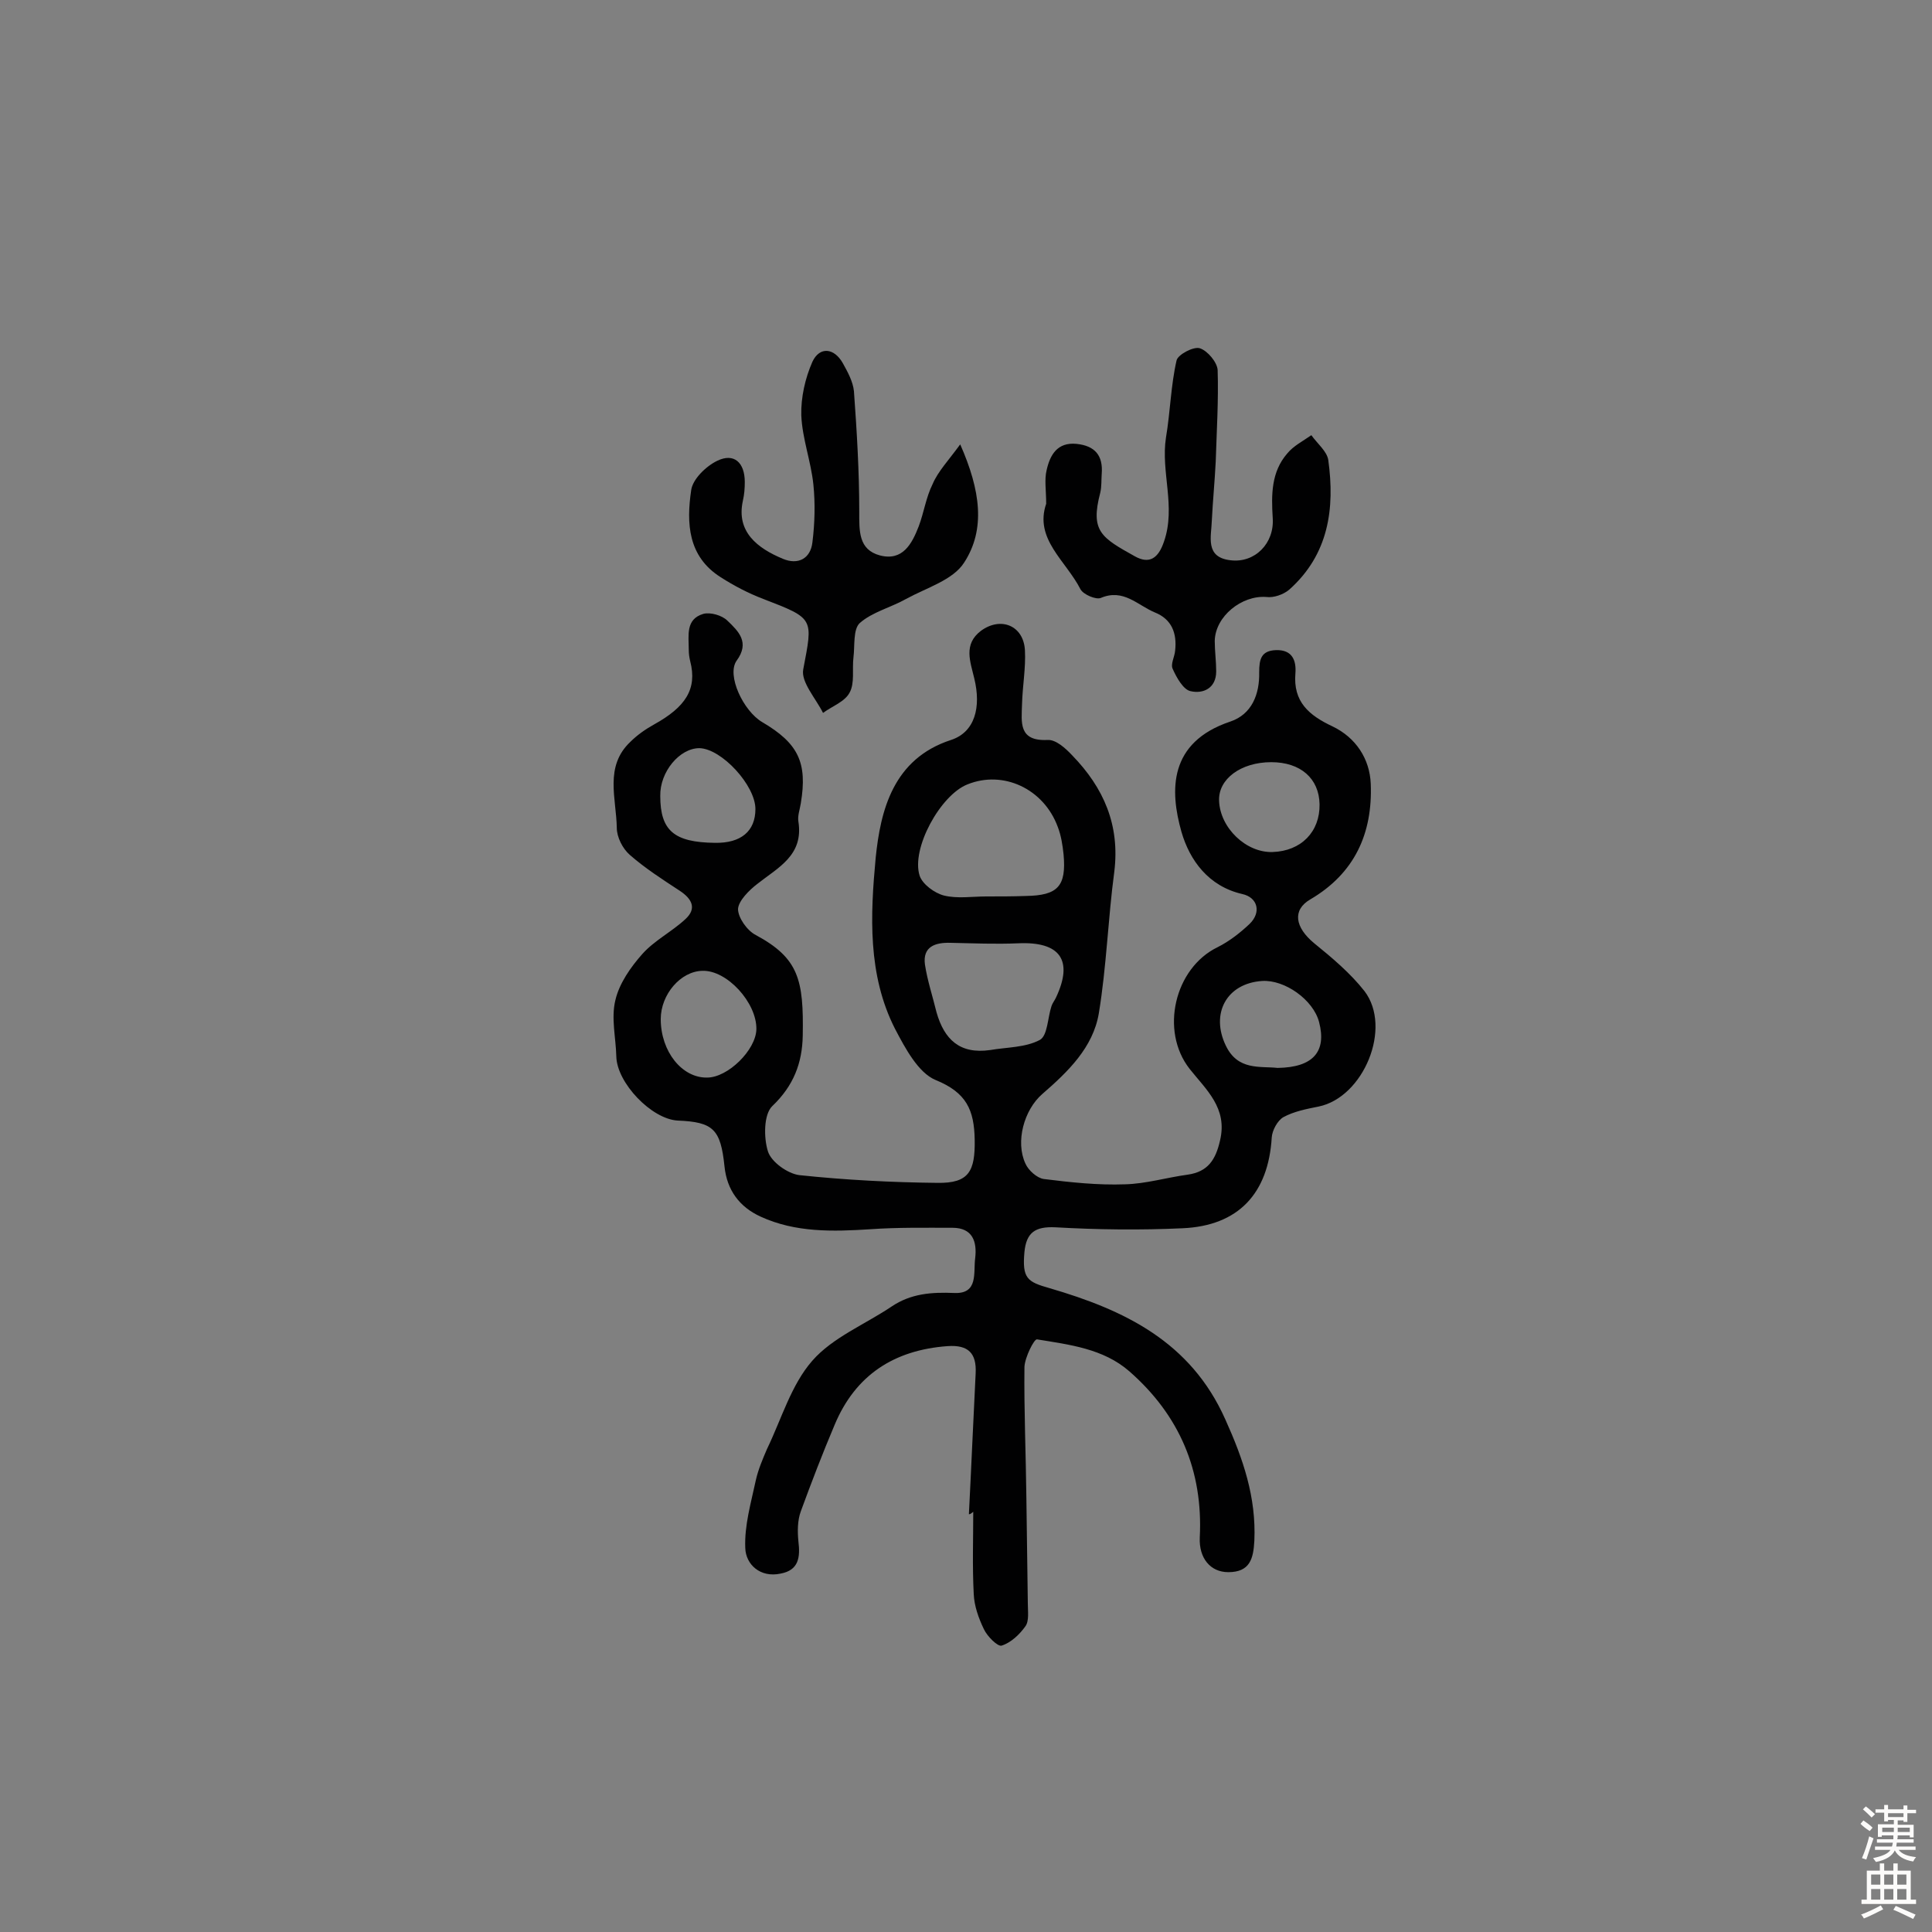 <svg enable-background="new 0 0 400 400" viewBox="0 0 400 400" xmlns="http://www.w3.org/2000/svg"><rect x="0" y="0" width="400" height="400" fill="#808080" stroke="none"/><g fill="#010102"><path d="m200.6 313.5c.5-9.7.9-19.4 1.4-29.2.2-4.1-1.5-5.9-5.8-5.6-11.1.8-19.1 6-23.4 16.3-2.5 5.9-4.8 11.9-7 17.9-.7 1.9-.7 4.2-.5 6.2.4 3.3.1 6-3.7 6.7-4.2.9-7.2-1.9-7.3-5.3-.2-4.7 1.2-9.4 2.2-14.1.5-2.2 1.4-4.3 2.3-6.4 3-6.2 5-13.3 9.4-18.3 4.2-4.8 10.9-7.5 16.4-11.2 4-2.7 8.3-3 13-2.8 5 .2 3.9-4.2 4.3-7.2.4-3.4-.5-6.3-4.7-6.3-5.7 0-11.4-.1-17 .3-7.8.5-15.5.7-22.7-2.6-4.4-2-7-5.5-7.5-10.4-.8-7.7-2.3-9.2-9.7-9.5-5.4-.3-12.6-7.8-12.7-13.3-.1-3.9-1.1-7.9-.2-11.6.8-3.5 3.2-6.9 5.6-9.6 2.5-2.8 6.1-4.6 8.9-7.2 2.4-2.2 1.4-4.2-1.2-5.9-3.5-2.3-7.1-4.6-10.3-7.4-1.5-1.3-2.7-3.7-2.7-5.6-.1-6.1-2.6-12.7 2.8-17.8 1.4-1.4 3.1-2.6 4.9-3.6 6.5-3.6 9-7.3 7.5-13.1-.2-.8-.3-1.6-.3-2.4 0-2.9-.7-6.3 3-7.4 1.5-.4 3.9.3 5 1.4 2.3 2.2 4.7 4.5 1.9 8.3-2.1 3 1.4 10.4 5.3 12.7 7.5 4.4 9.4 8.4 8 16.8-.2 1.3-.7 2.6-.5 3.8 1.1 7-4.2 9.5-8.5 12.9-1.7 1.3-3.9 3.5-4 5.2 0 1.8 1.9 4.5 3.7 5.4 8.9 4.8 9.9 9.3 9.7 20.8-.1 5.7-1.9 10.4-6.3 14.6-1.8 1.7-1.8 6.6-.9 9.4.7 2.2 4.1 4.6 6.5 4.9 9.5 1 19 1.5 28.6 1.6 6.5.1 7.8-2.4 7.7-8.9-.1-6.2-1.7-9.8-8.1-12.4-3.6-1.5-6.3-6.6-8.4-10.6-5.7-11.2-5.1-23.6-4-35.4 1-9.8 3.6-20.5 15.6-24.4 4.9-1.6 6.3-6.7 4.8-12.8-.8-3.4-2.3-7 1.4-9.8 4.1-3 8.8-1.1 9.1 4 .2 3.7-.5 7.4-.6 11.2-.1 3.7-.8 7.7 5.3 7.4 1.7-.1 3.7 1.7 5.1 3.2 6.5 6.7 9.9 14.4 8.7 24.1-1.3 9.7-1.6 19.6-3.2 29.3-1.2 7.1-6.4 12.1-11.7 16.7-3.8 3.3-5.6 9.9-3.5 14.4.6 1.4 2.4 3 3.8 3.2 5.6.7 11.2 1.3 16.8 1.1 4.3-.1 8.6-1.4 13-2 4.2-.6 5.8-3.1 6.7-7.1 1.6-6.7-2.9-10.5-6.3-14.8-6.2-7.9-3.1-20.9 5.8-25.2 2.4-1.2 4.7-3 6.6-4.8 2.5-2.4 1.7-5.5-1.5-6.2-7-1.6-10.9-7-12.6-12.9-2.4-8.5-2.7-18.5 10.1-22.8 4.5-1.5 6.1-5.7 6-10.2 0-2.7.4-4.5 3.5-4.6 3.4-.1 4.2 2.2 4 4.8-.5 5.9 2.8 8.7 7.7 11 4.8 2.3 7.7 6.7 7.9 11.9.4 10.2-3.3 18.5-12.5 23.9-3.8 2.2-3.2 5.8.8 9.1 3.7 3 7.5 6.2 10.4 9.9 5.8 7.6-.2 22-9.5 23.9-2.5.5-5.1 1-7.3 2.2-1.2.7-2.3 2.7-2.4 4.2-.7 11.6-6.9 18.3-18.5 18.8-8.7.4-17.5.3-26.3-.2-4.2-.2-6 1.1-6.4 5.1-.5 5.5.6 6.2 5.2 7.5 15.4 4.5 29.2 11 36.4 27.2 3.7 8.2 6.4 16.1 6 25.1-.2 3.7-.9 6.5-5.4 6.5-3.7 0-6.1-2.9-5.9-7.2.7-13.8-4.2-25.3-14.6-34.4-5.4-4.7-12.4-5.5-19.1-6.6-.6-.1-2.5 3.7-2.6 5.7-.1 9 .3 18.1.4 27.1.1 7.3.2 14.6.3 21.9 0 1.6.3 3.6-.5 4.7-1.2 1.7-3 3.4-4.9 4-.8.3-3-1.9-3.7-3.4-1.1-2.3-2-4.8-2.1-7.3-.3-5.7-.1-11.4-.1-17-.6.5-.7.5-.9.5zm3.6-127.9c2.7 0 5.5 0 8.2-.1 6.6-.1 8.4-2 7.8-8.6-.2-1.9-.5-3.9-1.2-5.7-2.9-7.9-11.3-11.8-18.7-8.8-5.6 2.2-11.7 13.3-9.9 18.9.6 1.8 3.1 3.6 5 4.1 2.8.7 5.9.2 8.8.2zm.8 31.8c3.5-.6 7.3-.5 10.3-2.1 1.6-.9 1.6-4.6 2.4-7 .2-.6.6-1.1.9-1.7 3.7-7.8.9-11.7-7.8-11.3-4.7.2-9.3 0-14-.1-3.2-.1-5.8.8-5.3 4.5.5 3.3 1.6 6.6 2.4 9.9 1.6 5.6 4.8 8.7 11.1 7.8zm-68.2-6.4c0 6.7 4.4 12.2 9.6 12.1 4.3 0 10.1-5.7 10.2-10 .1-5.5-6.1-12.3-11.2-12.1-4.5.1-8.6 4.9-8.6 10zm126.4-53.2c-6.3 0-11 3.5-10.8 8 .2 5.6 5.6 10.8 11.1 10.6 5.9-.2 9.8-4.2 9.7-9.9-.1-5.3-3.9-8.7-10-8.7zm-115.2 16.7c5.4.1 8.4-2.4 8.4-7 0-4.9-7-12.5-11.6-12.6-4.1 0-8.2 4.9-8.1 9.9 0 7.2 2.9 9.6 11.3 9.7zm116.5 46.6c7.4-.1 10.2-3.4 8.6-9.5-1.2-4.6-7.1-8.8-11.8-8.5-7.4.5-10.7 6.8-7.5 13.4 2.5 5.2 7.1 4.2 10.7 4.6z"/><path d="m216.6 104.3c0-2.8-.4-5 .1-7 .7-3.1 2.2-5.8 6.2-5.4 3.8.4 5.5 2.4 5.2 6.2-.1 1.3 0 2.6-.3 3.9-2.1 8 .2 9.3 7.2 13.2 2.9 1.6 4.8.5 6-3.1 2.5-7.2-.7-14.4.4-21.5.9-5.3 1-10.8 2.2-16 .3-1.2 3.5-2.9 4.8-2.5 1.6.5 3.6 2.9 3.7 4.5.2 6.3-.2 12.6-.4 19-.2 4-.6 8.1-.8 12.1-.1 3.4-1.5 7.7 3.9 8.3 5 .6 9.1-3.5 8.7-8.8-.3-4.8-.3-9.5 3-13.3 1.3-1.6 3.3-2.6 5-3.8 1.2 1.7 3.2 3.3 3.5 5.1 1.4 10.1.1 19.6-8.1 26.9-1.2 1-3.2 1.7-4.7 1.5-5.1-.4-10.6 4-10.7 9.1 0 2.1.3 4.2.3 6.3 0 3.5-2.7 4.7-5.3 4.1-1.5-.3-2.9-2.8-3.7-4.6-.5-1 .4-2.5.5-3.8.4-3.6-.7-6.5-4.2-7.9-3.6-1.5-6.5-5-11.2-3-1 .4-3.6-.7-4.2-1.8-3-5.9-9.6-10.4-7.1-17.7z"/><path d="m198.8 92c4.2 9.5 5.3 17.6.8 24.5-2.3 3.6-7.8 5.2-12 7.5-3.2 1.8-7 2.7-9.6 5-1.4 1.3-1 4.7-1.3 7.1-.3 2.5.3 5.3-.8 7.3-1 1.9-3.6 2.8-5.5 4.2-1.5-3-4.6-6.4-4.1-9 2-10.6 2.4-10.5-8.3-14.6-3.1-1.2-6-2.7-8.8-4.5-6.8-4.3-7.1-11.2-6.1-18 .3-2.3 3.1-5 5.4-6.1 3.5-1.7 5.7.4 5.7 4.4 0 1.3-.1 2.6-.4 3.9-1.4 6.4 3 9.8 8.3 12 3.1 1.3 5.7 0 6.1-3.4.5-4 .6-8.1.2-12-.5-4.8-2.3-9.5-2.5-14.3-.1-3.7.8-7.7 2.3-11.1 1.5-3.2 4.5-2.9 6.3.3 1 1.8 2.1 3.8 2.3 5.8.6 8.3 1.1 16.6 1.1 24.9 0 4-.2 7.9 4.3 9.1 4.7 1.2 6.6-2.4 8-6 1.1-2.9 1.5-6 2.9-8.8 1.1-2.6 3.3-4.9 5.7-8.2z"/></g><path d="m385.2 377.6.6-.7c.6.4 1.3.9 1.9 1.5l-.6.7c-.8-.5-1.4-1-1.9-1.5zm.3 7.1c.6-1.4 1.1-2.9 1.5-4.5.3.1.6.3.9.4-.5 1.4-1 2.9-1.5 4.4zm.2-10.1.6-.6c.7.5 1.3 1.1 1.9 1.6l-.7.7c-.6-.6-1.2-1.2-1.8-1.7zm8.4-.8h.8v.9h1.8v.7h-1.8v1.8h-.8v-.3h-1.2v.9h3.3v2.6h-.8v-.4h-2.5c0 .3 0 .6-.1.8h3.4v.7h-3.5c0 .3-.1.6-.1.8h4v.7h-3.5c.7.9 1.9 1.3 3.6 1.5-.2.2-.4.5-.6.9-1.9-.3-3.2-1.1-3.8-2.3-.5 1.1-1.8 2-3.9 2.4-.2-.3-.4-.5-.6-.8 1.9-.4 3.1-.9 3.6-1.7h-3.2v-.7h3.5c.1-.2.1-.5.2-.8h-3.3v-.7h3.4c0-.2 0-.5 0-.8h-2.4v.3h-.8v-2.6h3.3v-.9h-1.2v.3h-.8v-1.8h-1.8v-.7h1.8v-.9h.8v.9h3.2zm-4.4 5.5h2.4c0-.3 0-.6 0-.9h-2.4zm1.2-3.1h3.2v-.8h-3.2zm4.4 2.2h-2.4v.9h2.5v-.9z" fill="#fcfbfa"/><path d="m389.2 385.8h.9v1.5h1.9v-1.5h.9v1.5h2.7v6h1.1v.9h-11.3v-.9h1.1v-6h2.7zm.2 8.7.5.8c-1.2.6-2.5 1.3-4 1.9-.2-.3-.3-.6-.6-.8 1.6-.6 3-1.3 4.1-1.9zm-2-4.3h1.9v-2.1h-1.9zm0 3.1h1.9v-2.2h-1.9zm2.7-3.1h1.9v-2.1h-1.9zm0 3.1h1.9v-2.2h-1.9zm2.4 1.3c1.4.6 2.7 1.2 4.1 1.8l-.5.9c-1.5-.7-2.8-1.4-4.1-1.9zm2.2-6.5h-1.9v2.1h1.9zm-1.9 5.2h1.9v-2.2h-1.9z" fill="#fcfbfa"/></svg>